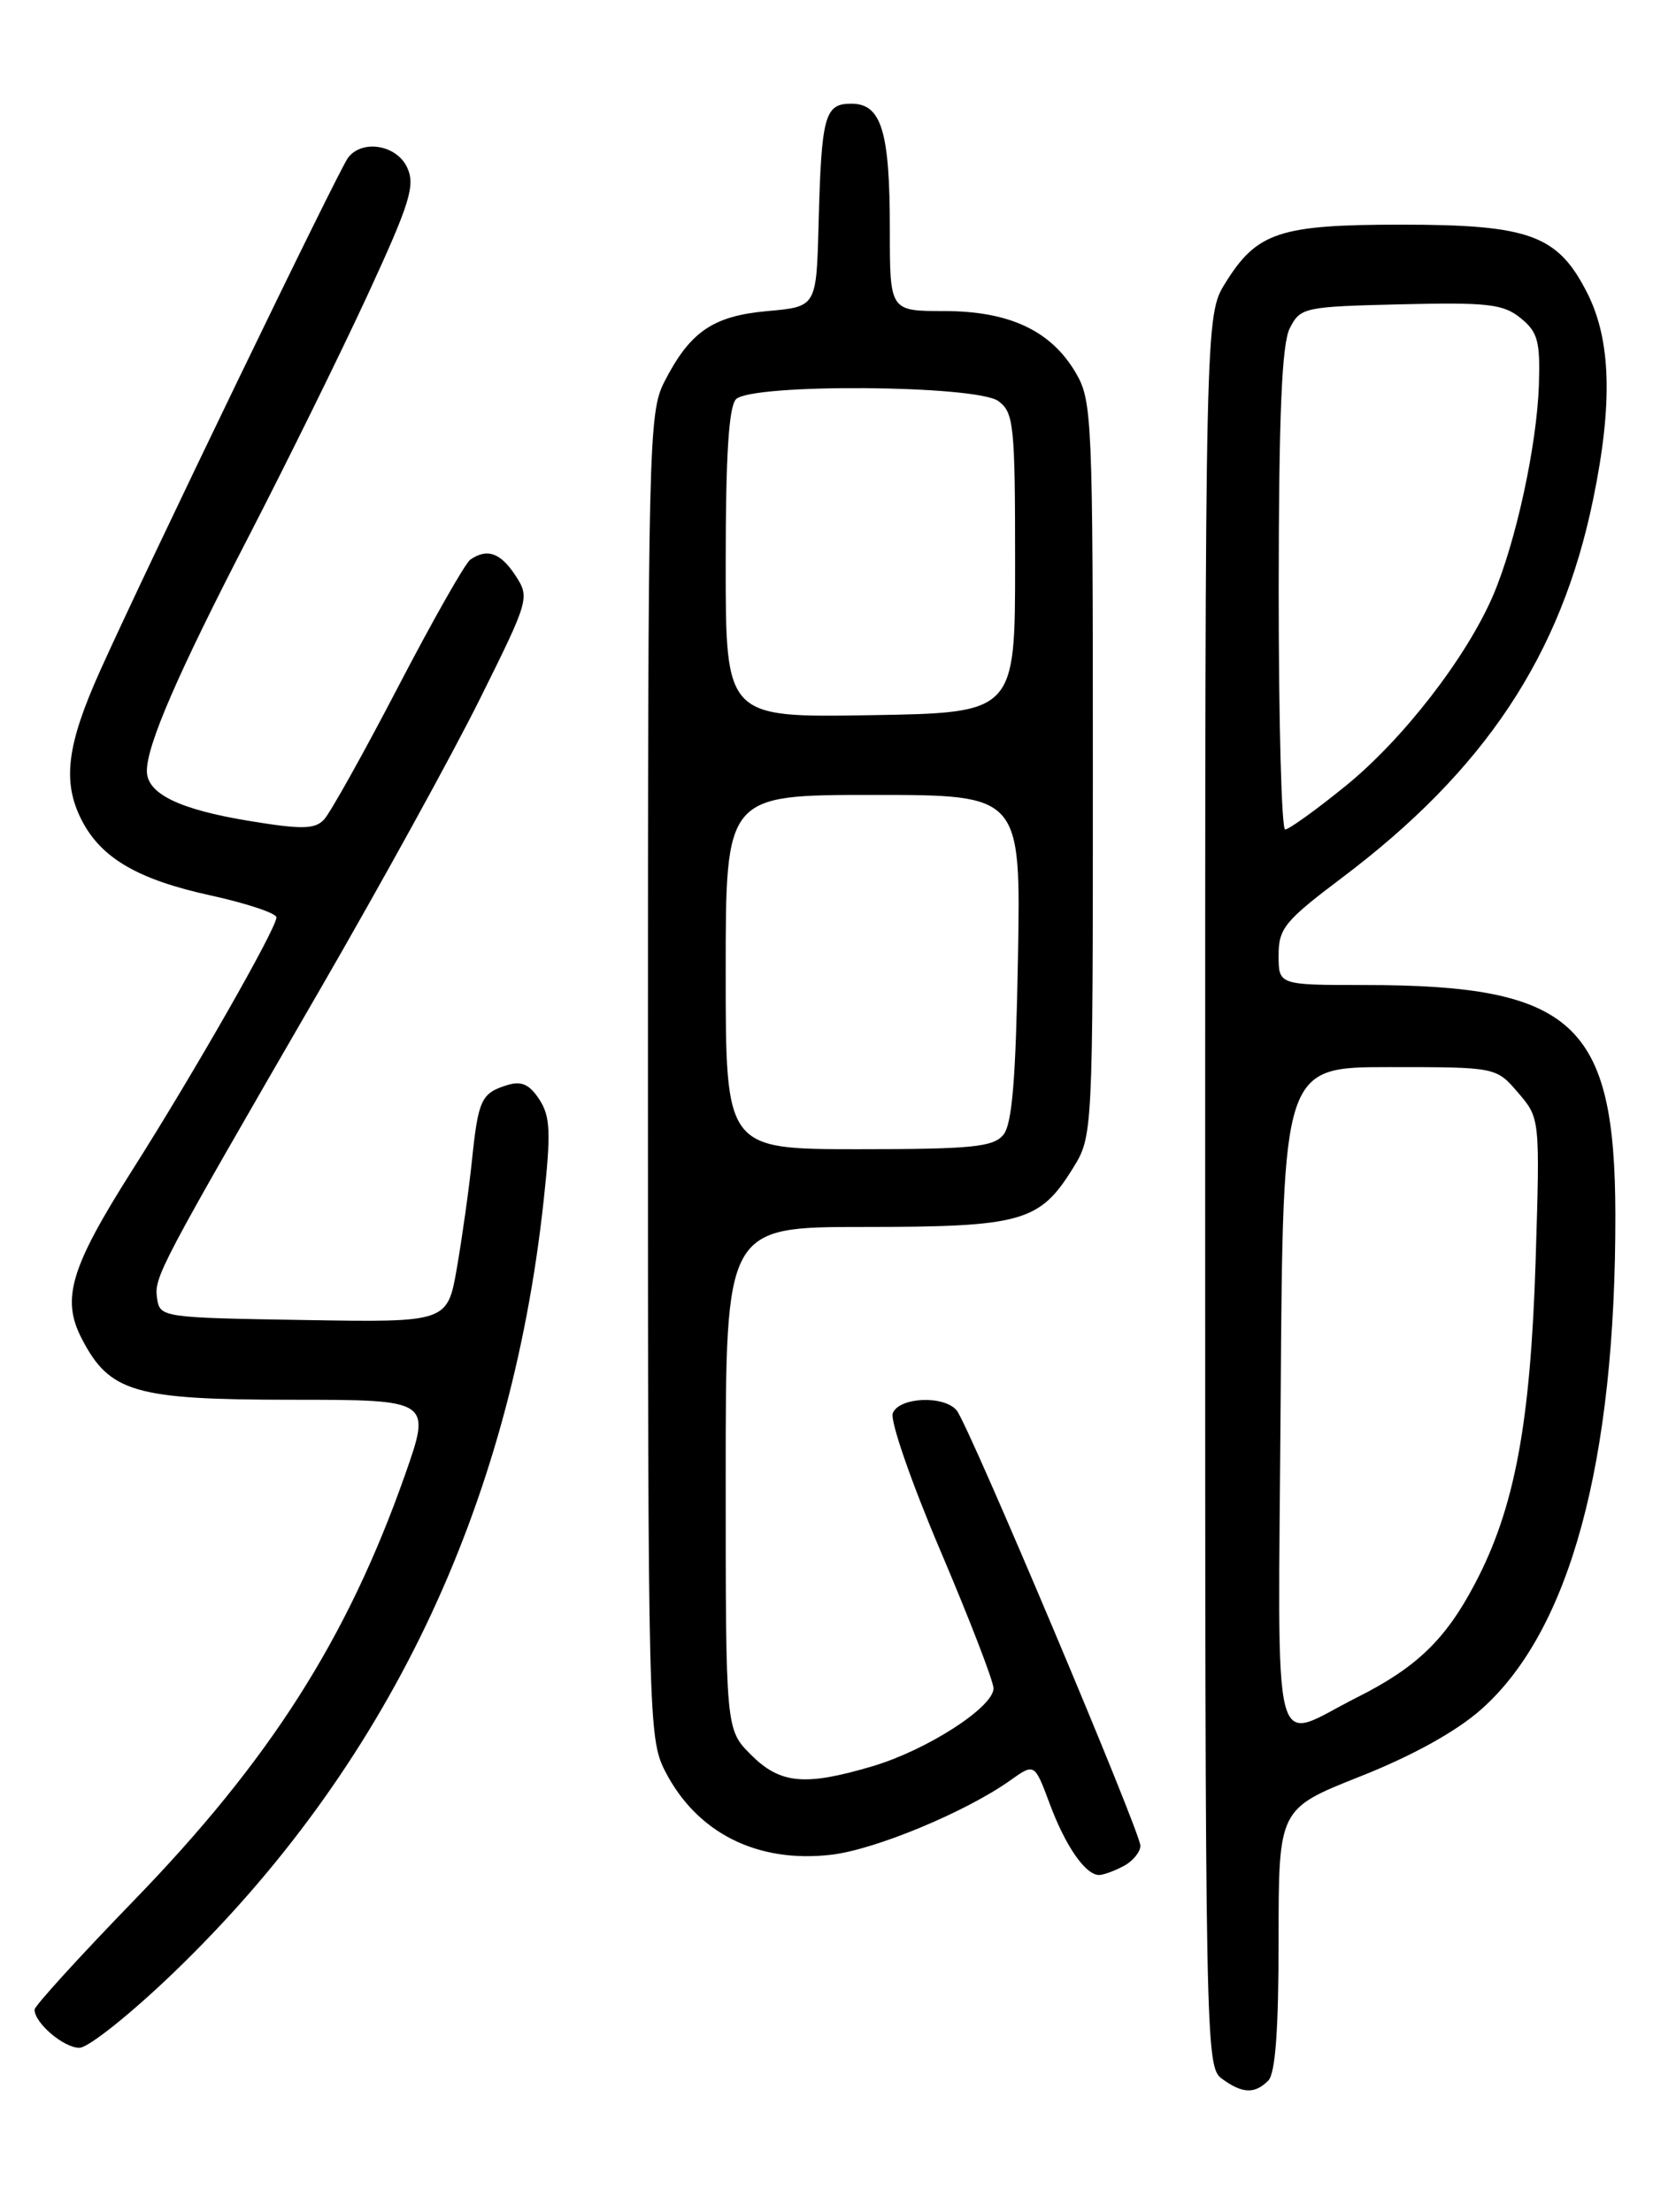 <?xml version="1.0" encoding="UTF-8" standalone="no"?>
<!DOCTYPE svg PUBLIC "-//W3C//DTD SVG 1.1//EN" "http://www.w3.org/Graphics/SVG/1.1/DTD/svg11.dtd" >
<svg xmlns="http://www.w3.org/2000/svg" xmlns:xlink="http://www.w3.org/1999/xlink" version="1.1" viewBox="0 0 194 256">
 <g >
 <path fill="currentColor"
d=" M 146.80 240.80 C 147.63 239.97 148.00 234.90 148.00 224.47 C 148.00 209.34 148.00 209.34 157.43 205.60 C 163.42 203.23 168.52 200.42 171.40 197.88 C 181.71 188.80 187.03 169.23 186.98 140.53 C 186.94 118.40 182.12 114.00 157.95 114.00 C 148.00 114.00 148.00 114.00 148.00 110.56 C 148.00 107.45 148.71 106.58 155.32 101.60 C 171.86 89.15 180.70 75.85 184.41 57.79 C 186.69 46.74 186.48 39.38 183.75 33.96 C 180.34 27.20 177.10 26.00 162.20 26.00 C 148.11 26.00 145.49 26.87 141.85 32.73 C 139.50 36.50 139.50 36.50 139.50 137.83 C 139.50 236.98 139.54 239.19 141.44 240.58 C 143.81 242.31 145.23 242.37 146.80 240.80 Z  M 20.15 228.25 C 44.69 204.61 59.04 174.68 62.92 139.03 C 63.79 131.01 63.71 129.21 62.42 127.23 C 61.27 125.48 60.35 125.07 58.69 125.59 C 55.71 126.52 55.36 127.26 54.63 134.29 C 54.28 137.65 53.49 143.25 52.89 146.72 C 51.79 153.05 51.79 153.05 35.14 152.77 C 18.73 152.50 18.50 152.47 18.18 150.24 C 17.83 147.79 18.35 146.81 37.05 114.50 C 44.05 102.40 52.39 87.26 55.57 80.85 C 61.26 69.40 61.33 69.16 59.66 66.60 C 57.94 63.97 56.38 63.42 54.44 64.77 C 53.85 65.17 50.09 71.80 46.08 79.50 C 42.07 87.20 38.21 94.11 37.50 94.86 C 36.44 95.98 34.93 96.01 28.86 95.01 C 20.74 93.68 17.00 91.86 17.00 89.23 C 17.00 86.20 20.59 77.93 28.83 62.00 C 33.23 53.47 39.40 40.95 42.54 34.16 C 47.44 23.54 48.09 21.48 47.14 19.41 C 45.94 16.77 41.94 16.09 40.29 18.25 C 39.20 19.68 17.09 65.42 11.63 77.54 C 7.70 86.26 7.18 90.51 9.48 94.97 C 11.74 99.33 15.97 101.79 24.37 103.63 C 28.57 104.55 32.00 105.70 32.00 106.17 C 32.00 107.45 22.51 124.08 15.32 135.41 C 8.16 146.70 7.07 150.31 9.46 154.92 C 12.68 161.15 15.57 161.99 33.72 162.00 C 49.94 162.00 49.94 162.00 46.86 170.75 C 40.18 189.69 31.22 203.74 15.47 219.98 C 9.16 226.49 4.00 232.16 4.00 232.58 C 4.00 234.13 7.37 237.00 9.19 237.00 C 10.22 237.00 15.16 233.06 20.15 228.25 Z  M 130.07 215.96 C 131.13 215.40 132.00 214.34 132.00 213.61 C 132.00 212.02 112.18 165.03 110.75 163.25 C 109.32 161.46 104.06 161.68 103.34 163.56 C 103.01 164.42 105.50 171.60 108.87 179.51 C 112.24 187.43 115.00 194.58 115.00 195.40 C 115.00 197.58 107.31 202.53 101.04 204.40 C 93.15 206.74 90.32 206.47 86.92 203.08 C 84.00 200.15 84.00 200.15 84.00 171.08 C 84.00 142.00 84.00 142.00 100.05 142.00 C 118.22 142.00 120.34 141.41 124.15 135.27 C 126.50 131.50 126.50 131.50 126.50 89.00 C 126.50 48.30 126.42 46.36 124.50 43.11 C 121.63 38.25 116.81 36.00 109.27 36.00 C 103.00 36.00 103.00 36.00 103.00 26.57 C 103.00 15.18 102.03 12.00 98.54 12.00 C 95.45 12.00 95.08 13.36 94.75 26.00 C 94.50 35.50 94.50 35.50 88.85 36.00 C 82.51 36.57 79.87 38.38 76.89 44.21 C 75.08 47.76 75.00 51.33 75.00 124.50 C 75.00 198.75 75.06 201.20 76.97 204.95 C 80.64 212.14 87.67 215.67 96.27 214.65 C 101.34 214.05 111.82 209.69 116.94 206.05 C 119.75 204.05 119.75 204.05 121.51 208.77 C 123.34 213.68 125.65 217.00 127.22 217.00 C 127.72 217.00 129.00 216.53 130.07 215.96 Z  M 148.24 161.82 C 148.50 123.50 148.50 123.50 160.84 123.50 C 173.18 123.50 173.18 123.50 175.72 126.46 C 178.26 129.42 178.26 129.42 177.75 145.96 C 177.15 164.82 175.32 174.59 170.72 183.30 C 167.33 189.74 163.98 192.98 157.11 196.43 C 146.97 201.52 147.94 205.32 148.24 161.82 Z  M 148.01 68.25 C 148.03 47.91 148.37 39.83 149.29 38.00 C 150.52 35.58 150.91 35.49 162.13 35.22 C 172.20 34.98 174.00 35.18 176.01 36.81 C 178.00 38.42 178.29 39.49 178.13 44.53 C 177.90 51.55 175.46 62.76 172.83 68.91 C 169.74 76.10 162.38 85.60 155.72 90.99 C 152.32 93.75 149.18 96.00 148.76 96.00 C 148.34 96.00 148.01 83.51 148.01 68.25 Z  M 84.00 112.50 C 84.00 92.00 84.00 92.00 101.08 92.00 C 118.16 92.00 118.16 92.00 117.83 110.85 C 117.58 124.97 117.16 130.11 116.13 131.35 C 114.96 132.75 112.45 133.00 99.38 133.00 C 84.00 133.00 84.00 133.00 84.00 112.50 Z  M 84.00 65.22 C 84.00 52.69 84.36 47.04 85.20 46.20 C 87.03 44.37 113.01 44.55 115.56 46.42 C 117.35 47.73 117.50 49.16 117.50 65.17 C 117.50 82.50 117.50 82.50 100.75 82.77 C 84.00 83.05 84.00 83.05 84.00 65.22 Z "/>
</g>
</svg>